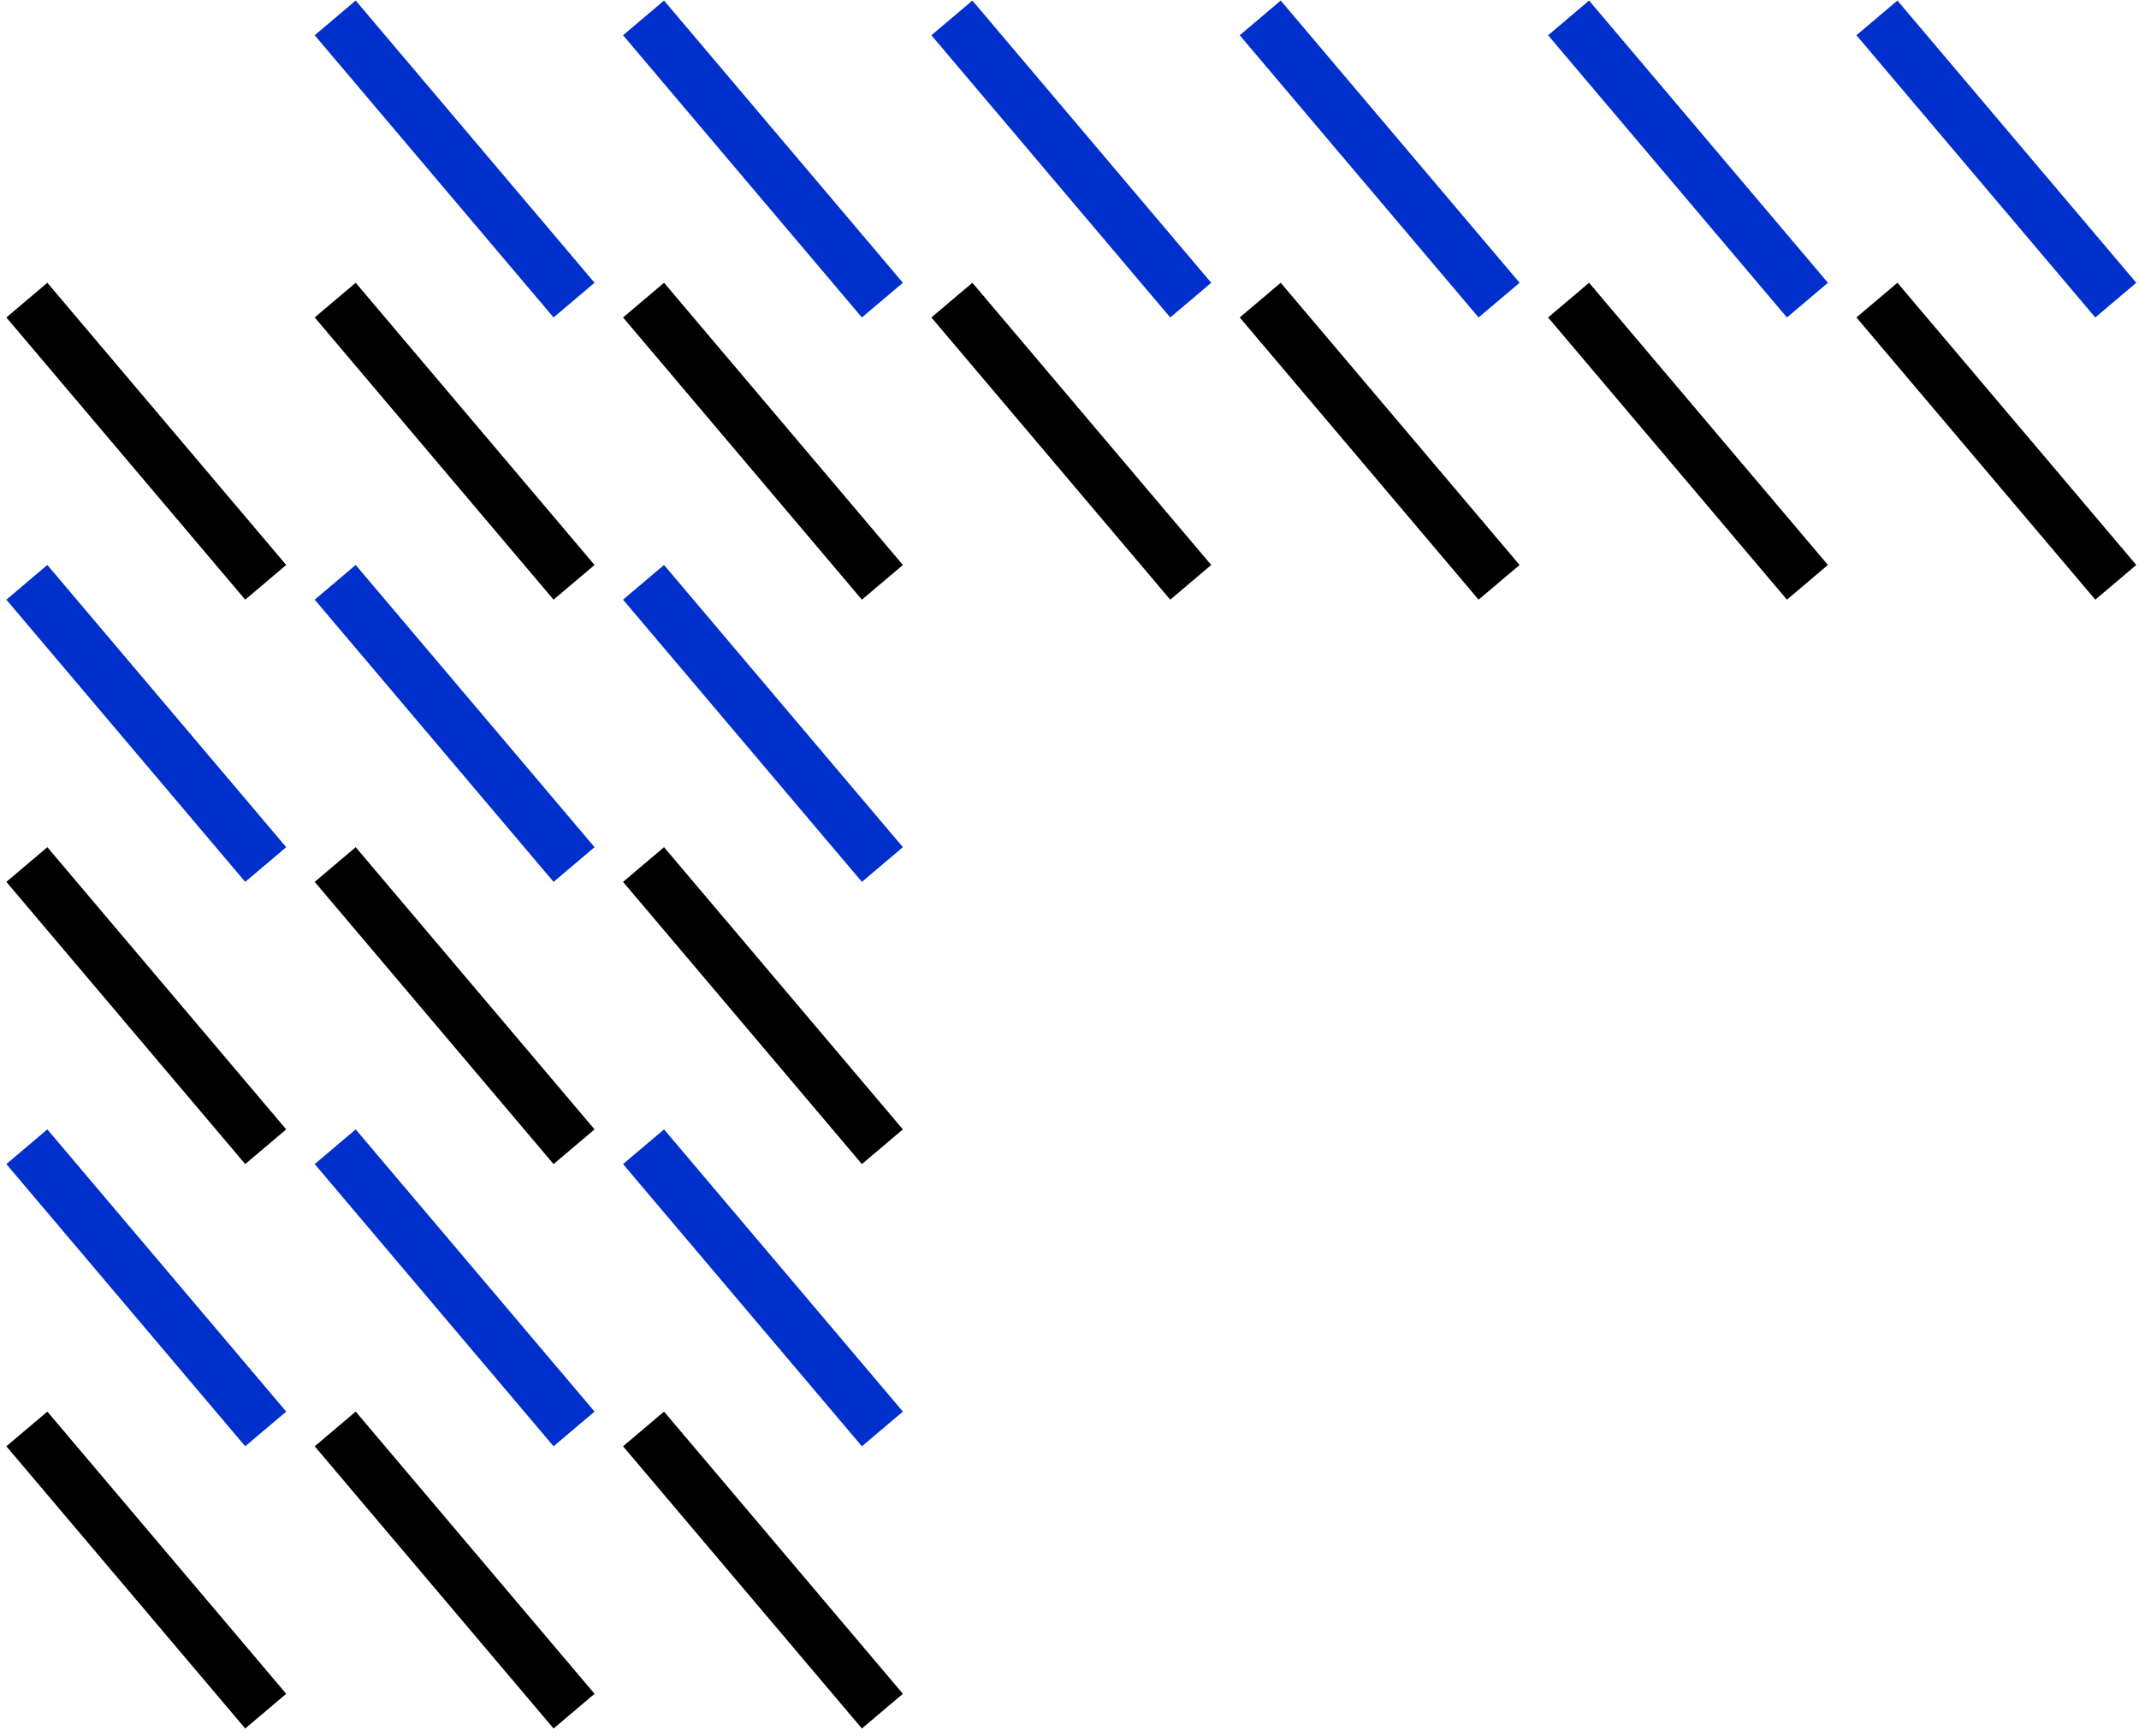 <svg width="239" height="194" viewBox="0 0 239 194" fill="none" xmlns="http://www.w3.org/2000/svg">
<path d="M236.406 65.065C228.283 55.468 215.229 40.045 209.717 33.533" stroke="black" stroke-width="6"/>
<path d="M236.406 33.533C228.283 23.936 215.229 8.512 209.717 2" stroke="#002FCC" stroke-width="6"/>
<path d="M201.953 65.065C193.831 55.468 180.776 40.045 175.265 33.533" stroke="black" stroke-width="6"/>
<path d="M201.953 33.533C193.831 23.936 180.776 8.512 175.265 2" stroke="#002FCC" stroke-width="6"/>
<path d="M167.5 65.065C159.377 55.468 146.323 40.045 140.811 33.533" stroke="black" stroke-width="6"/>
<path d="M167.5 33.533C159.377 23.936 146.323 8.512 140.811 2" stroke="#002FCC" stroke-width="6"/>
<path d="M133.047 65.065C124.925 55.468 111.87 40.045 106.358 33.533" stroke="black" stroke-width="6"/>
<path d="M133.047 33.533C124.925 23.936 111.87 8.512 106.358 2" stroke="#002FCC" stroke-width="6"/>
<path d="M98.594 191.196C90.472 181.599 77.418 166.175 71.906 159.663" stroke="black" stroke-width="6"/>
<path d="M98.594 159.663C90.472 150.066 77.418 134.643 71.906 128.13" stroke="#002FCC" stroke-width="6"/>
<path d="M98.594 128.131C90.472 118.534 77.418 103.11 71.906 96.598" stroke="black" stroke-width="6"/>
<path d="M98.594 96.598C90.472 87.001 77.418 71.577 71.906 65.065" stroke="#002FCC" stroke-width="6"/>
<path d="M98.594 65.065C90.472 55.468 77.418 40.045 71.906 33.532" stroke="black" stroke-width="6"/>
<path d="M98.594 33.532C90.472 23.936 77.418 8.512 71.906 2" stroke="#002FCC" stroke-width="6"/>
<path d="M64.142 191.196C56.019 181.599 42.965 166.175 37.453 159.663" stroke="black" stroke-width="6"/>
<path d="M64.142 159.663C56.019 150.066 42.965 134.643 37.453 128.13" stroke="#002FCC" stroke-width="6"/>
<path d="M64.142 128.131C56.019 118.534 42.965 103.11 37.453 96.598" stroke="black" stroke-width="6"/>
<path d="M64.142 96.598C56.019 87.001 42.965 71.577 37.453 65.065" stroke="#002FCC" stroke-width="6"/>
<path d="M64.142 65.065C56.019 55.468 42.965 40.045 37.453 33.532" stroke="black" stroke-width="6"/>
<path d="M64.142 33.533C56.019 23.936 42.965 8.512 37.453 2" stroke="#002FCC" stroke-width="6"/>
<path d="M29.689 191.196C21.566 181.599 8.512 166.175 3 159.663" stroke="black" stroke-width="6"/>
<path d="M29.689 159.663C21.566 150.066 8.512 134.643 3 128.13" stroke="#002FCC" stroke-width="6"/>
<path d="M29.689 128.131C21.566 118.534 8.512 103.11 3 96.598" stroke="black" stroke-width="6"/>
<path d="M29.689 96.598C21.566 87.001 8.512 71.577 3 65.065" stroke="#002FCC" stroke-width="6"/>
<path d="M29.689 65.065C21.566 55.468 8.512 40.045 3 33.532" stroke="black" stroke-width="6"/>
</svg>

